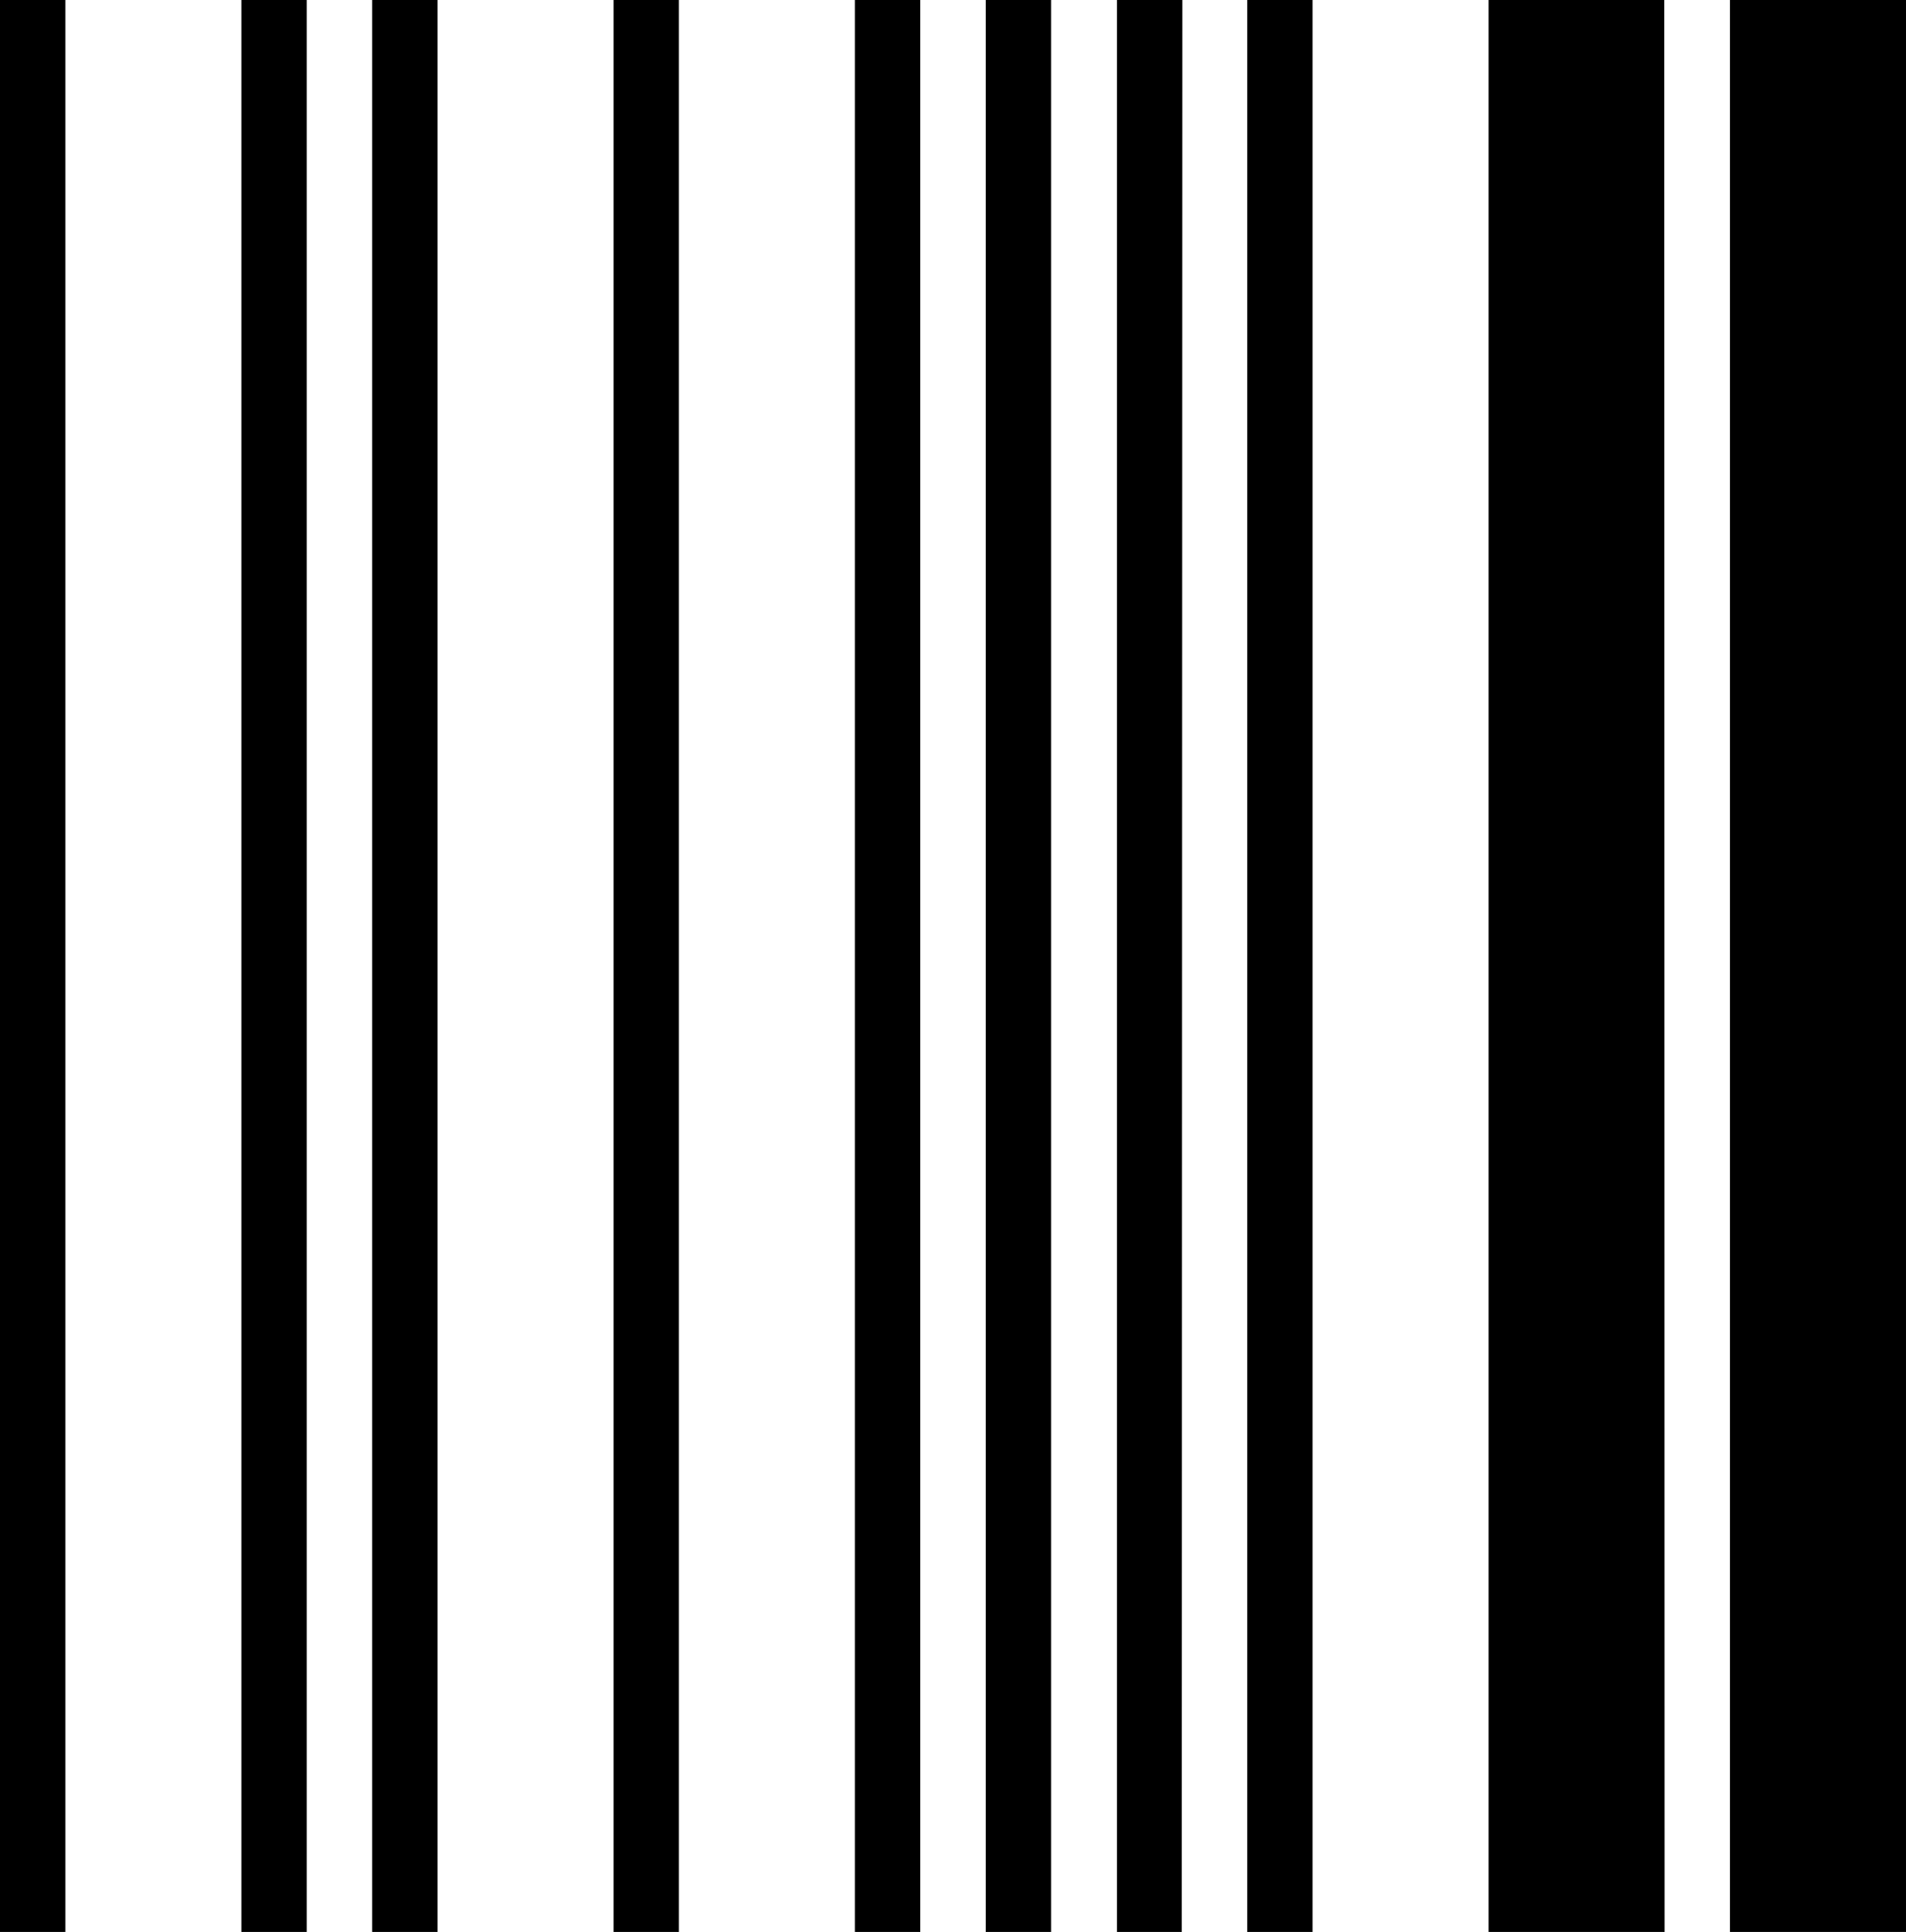 <svg xmlns="http://www.w3.org/2000/svg" viewBox="0 0 170.64 172.89"><title>gl</title><g id="Layer_2" data-name="Layer 2"><g id="Layer_1-2" data-name="Layer 1"><path id="gl" d="M5.85,172.89H0V0H5.85Zm21.61,0H21.61V0h5.85Zm11.71,0H33.32V0h5.85Zm21.61,0H54.93V0h5.85Zm21.61,0H76.54V0h5.85Zm11.71,0H88.25V0H94.1Zm11.7,0H100V0h5.85Zm11.71,0h-5.85V0h5.85Zm31.52,0H133.27V0H149Zm21.61,0H154.88V0h15.76Z"/></g></g></svg>